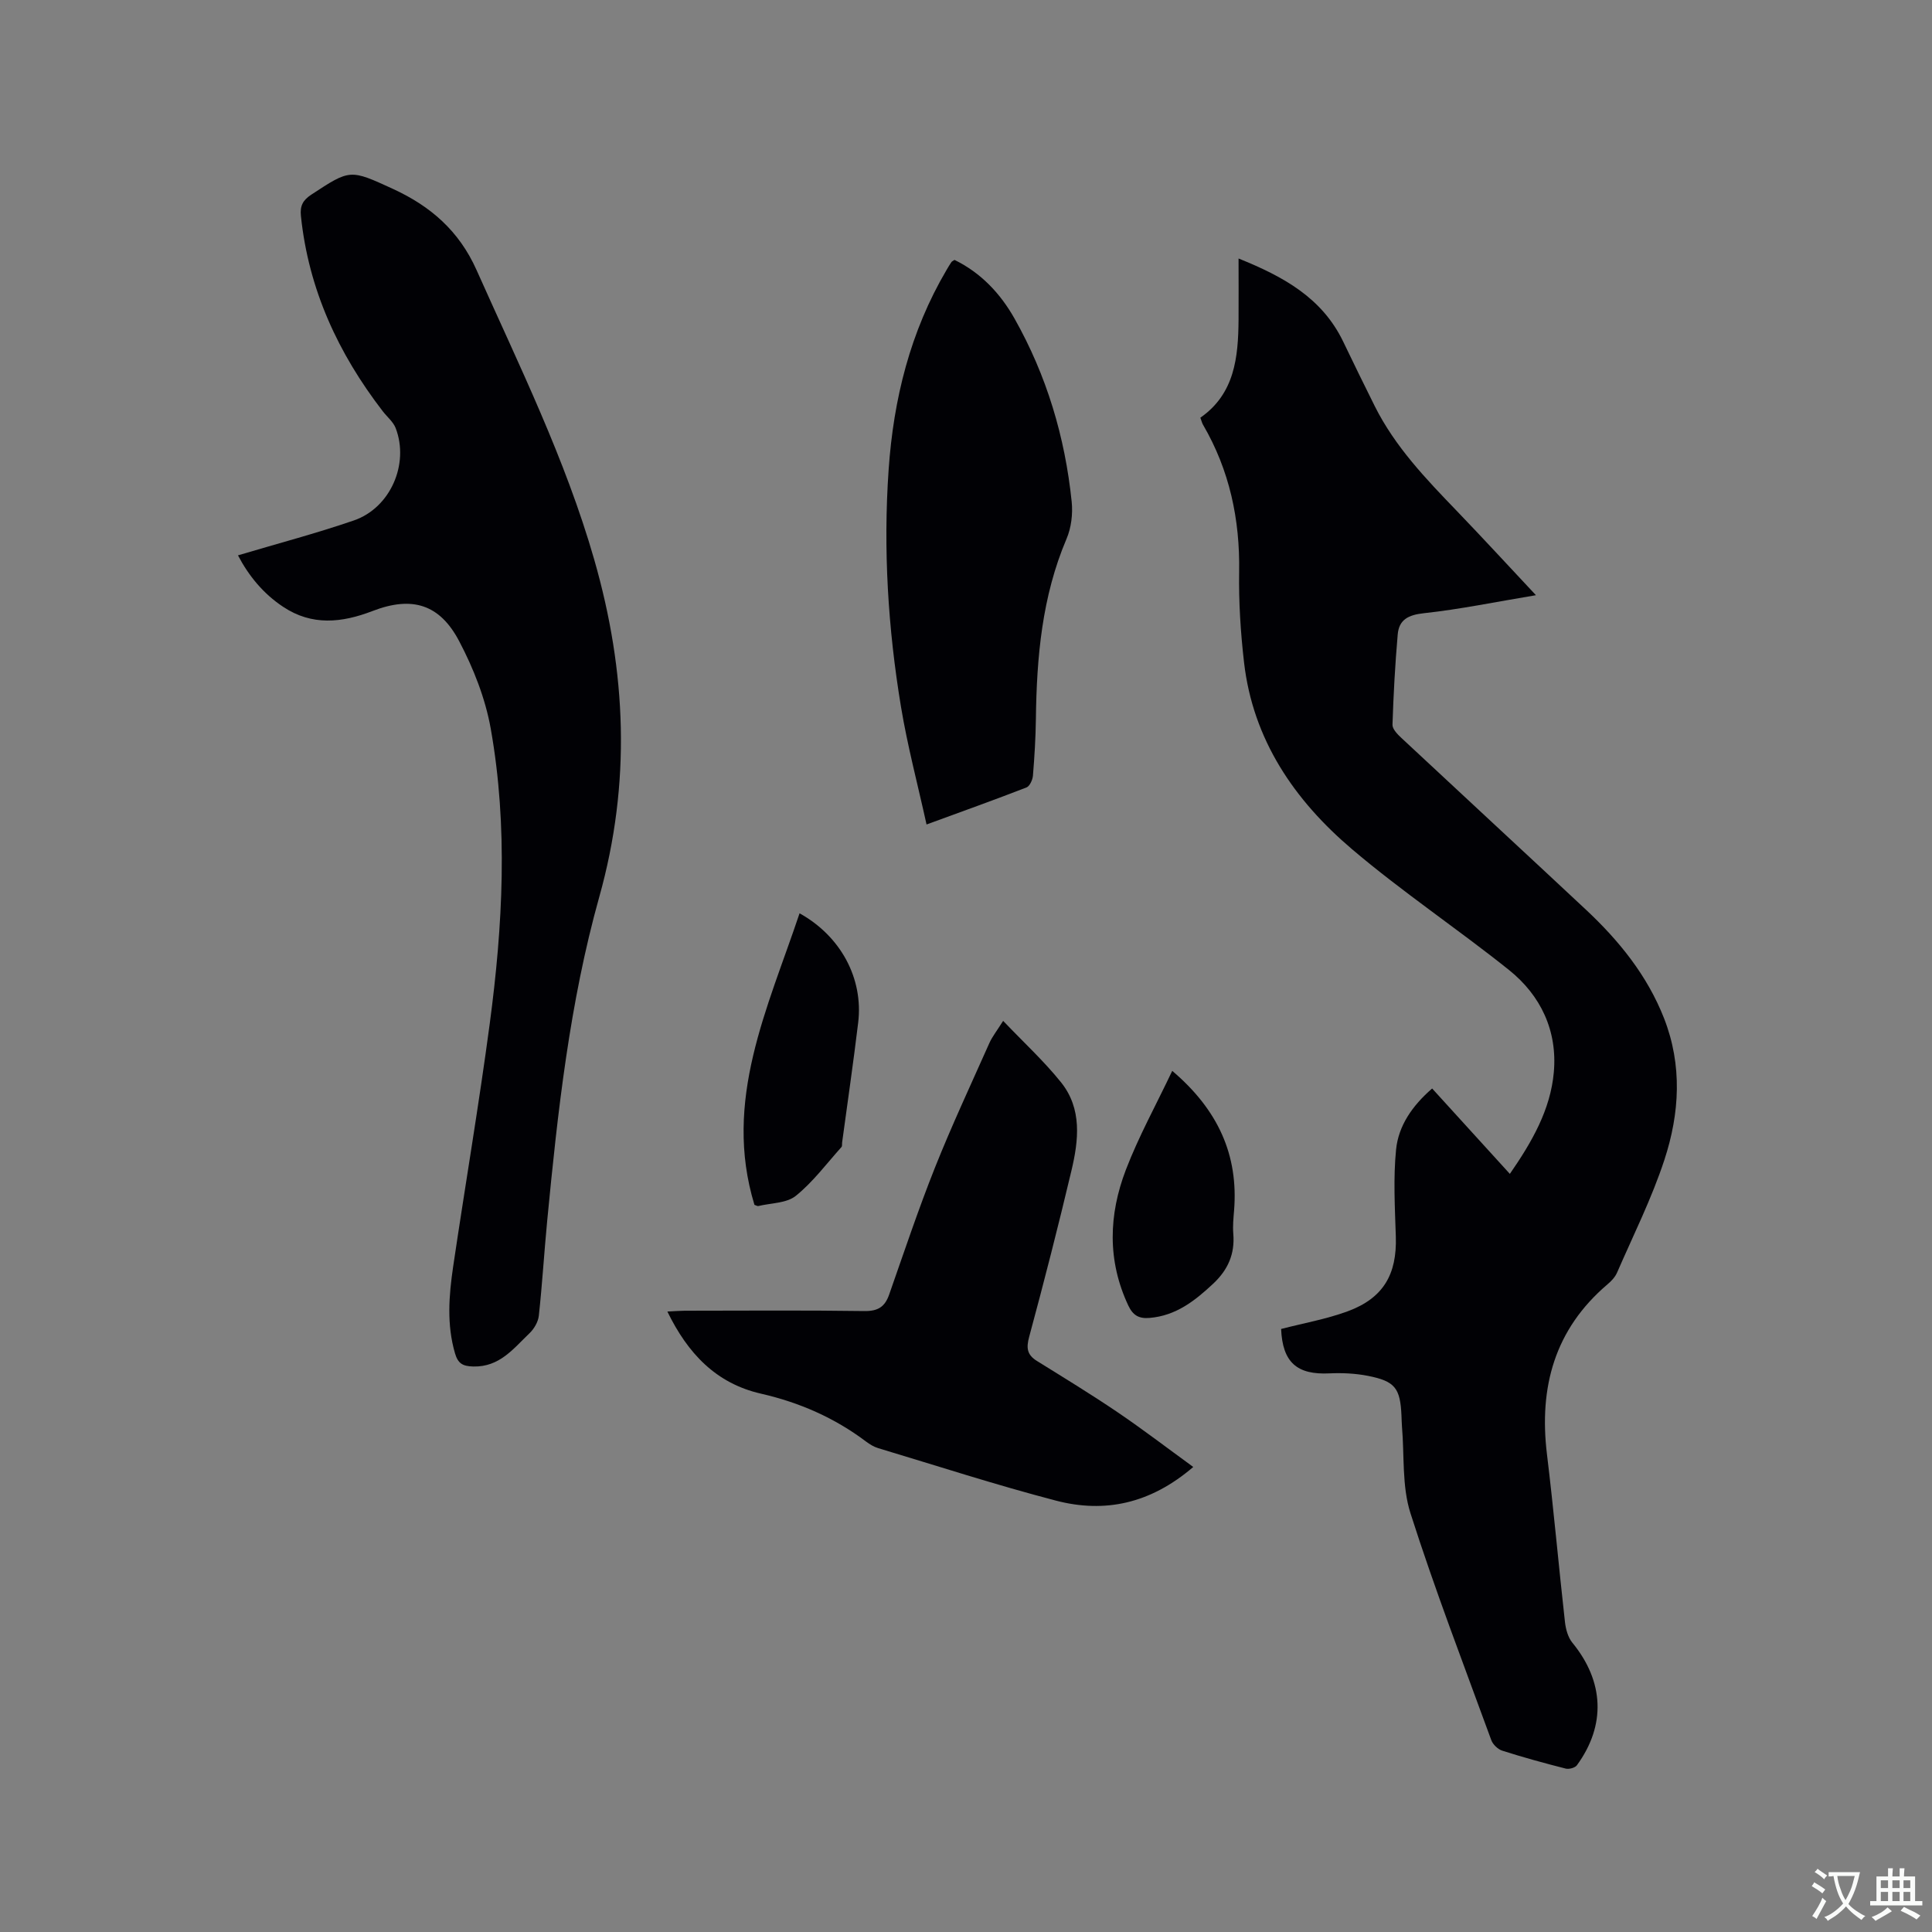 <svg enable-background="new 0 0 400 400" viewBox="0 0 400 400" xmlns="http://www.w3.org/2000/svg"><rect x="0" y="0" width="400" height="400" fill="#808080" stroke="none"/><g fill="#010105"><path d="m265.24 275.15c4.63-1.2 9.34-2.03 13.76-3.65 7.42-2.73 10.24-7.67 9.99-15.48-.19-6-.54-12.06.05-18 .49-4.92 3.33-9.07 7.47-12.66 5.34 5.86 10.64 11.69 16.09 17.68 4.57-6.61 8.41-13.27 9.1-21.03.77-8.57-2.68-15.91-9.31-21.21-10.67-8.53-22.09-16.16-32.49-25-11.9-10.11-20.5-22.63-22.34-38.7-.71-6.19-1.11-12.47-1.01-18.7.18-10.86-1.98-21.03-7.47-30.45-.21-.35-.3-.77-.56-1.47 7.13-4.96 7.85-12.53 7.91-20.34.03-4.02 0-8.03 0-12.62 9.3 3.74 17.28 8.14 21.65 17.18 2.16 4.48 4.33 8.96 6.56 13.41 4.19 8.37 10.57 15.03 16.98 21.68 5.27 5.48 10.42 11.08 16.38 17.44-8.31 1.38-15.72 2.92-23.21 3.73-3.23.35-5.15 1.34-5.41 4.42-.54 6.21-.88 12.44-1.08 18.66-.03.9 1.04 2 1.84 2.74 12.71 11.86 25.48 23.66 38.18 35.53 6.87 6.43 12.72 13.63 16.2 22.51 3.82 9.76 3.23 19.69.08 29.3-2.62 8-6.44 15.62-9.81 23.37-.4.92-1.19 1.76-1.98 2.42-10.95 9.32-14.21 21.29-12.53 35.16 1.41 11.57 2.43 23.19 3.73 34.77.17 1.48.63 3.18 1.55 4.29 6.54 7.99 6.98 17.04.92 25.35-.39.53-1.62.86-2.31.69-4.41-1.12-8.81-2.33-13.14-3.71-.92-.29-1.95-1.29-2.28-2.2-5.7-15.61-11.68-31.14-16.73-46.97-1.79-5.61-1.24-11.96-1.76-17.97-.06-.74-.06-1.48-.1-2.22-.25-5.71-1.32-7.14-6.97-8.25-2.57-.5-5.27-.63-7.89-.51-6.82.35-9.76-2.31-10.06-9.19z"/><path d="m49.27 114.98c8.22-2.45 16.21-4.55 24-7.23 7.55-2.6 11.49-11.66 8.66-19.09-.5-1.32-1.78-2.34-2.68-3.51-9.23-11.98-15.38-25.25-16.95-40.46-.21-2.07.4-3.24 2.15-4.39 8.07-5.3 8-5.28 16.93-1.18 7.78 3.58 13.67 8.69 17.29 16.8 8.79 19.71 18.37 39.07 24.36 59.94 6.67 23.23 7.65 46.26 1.04 69.84-6.12 21.86-8.61 44.48-10.78 67.06-.63 6.54-1.02 13.11-1.73 19.64-.14 1.29-.99 2.74-1.95 3.65-3.31 3.16-6.17 7-11.62 6.87-2.26-.05-3.18-.68-3.78-2.71-1.75-5.97-1.27-11.98-.39-17.97 2.48-16.76 5.33-33.47 7.57-50.26 2.71-20.34 3.82-40.8.21-61.13-1.11-6.23-3.56-12.45-6.52-18.08-4.05-7.72-9.79-9.41-17.94-6.27-6.38 2.46-12.56 3.1-18.51-.86-4.13-2.72-7.17-6.47-9.36-10.66z"/><path d="m247.05 303.72c-8.89 7.63-18.34 9.6-28.42 6.97-12.38-3.23-24.57-7.19-36.82-10.87-.89-.27-1.74-.79-2.49-1.35-6.53-4.93-13.82-8.11-21.78-9.93-9.3-2.13-15.14-8.32-19.37-17 1.39-.07 2.49-.16 3.59-.17 12.4-.01 24.8-.11 37.2.07 2.81.04 4.24-.87 5.13-3.41 3.08-8.78 6.03-17.62 9.47-26.26 3.48-8.73 7.47-17.26 11.29-25.84.59-1.31 1.52-2.47 2.84-4.57 4.27 4.48 8.47 8.34 11.99 12.73 4.39 5.48 3.64 12.01 2.15 18.28-2.73 11.51-5.66 22.98-8.75 34.4-.64 2.35-.43 3.74 1.62 5.01 5.57 3.46 11.18 6.88 16.61 10.56 5.22 3.53 10.24 7.38 15.74 11.38z"/><path d="m197.62 53.81c5.46 2.66 9.5 6.95 12.44 12.17 6.64 11.77 10.44 24.49 11.82 37.89.26 2.52-.08 5.39-1.07 7.7-5.08 11.95-6.18 24.51-6.34 37.27-.05 3.92-.29 7.84-.61 11.74-.07.87-.66 2.18-1.33 2.45-6.59 2.56-13.25 4.94-20.7 7.67-1.83-8.32-3.95-16.27-5.29-24.36-2.69-16.24-3.7-32.63-2.56-49.08 1.01-14.62 4.47-28.61 12-41.38.32-.55.64-1.09 1-1.62.11-.16.34-.24.64-.45z"/><path d="m165.54 189.09c8.53 4.73 13.23 13.49 12.14 22.61-1 8.3-2.21 16.57-3.33 24.85-.04.31.04.74-.13.93-3.09 3.44-5.9 7.24-9.46 10.11-1.92 1.54-5.13 1.47-7.77 2.11-.17.04-.39-.12-.79-.25-6.59-21.59 2.76-40.69 9.34-60.36z"/><path d="m242.7 221.71c9.47 8.06 13.73 17.39 12.8 28.94-.13 1.58-.29 3.19-.16 4.76.35 4.2-1.08 7.48-4.19 10.39-3.8 3.55-7.69 6.6-13.13 7.06-2.2.19-3.45-.51-4.41-2.55-4.39-9.32-4.07-18.82-.51-28.12 2.67-6.95 6.3-13.52 9.6-20.48z"/></g><path d="m377.9 391.2c-.2.3-.4.5-.6.8-.7-.6-1.4-1-2.2-1.5.2-.3.4-.5.5-.8.6.4 1.4.8 2.3 1.5zm-1.8 6.1c-.2-.2-.5-.4-.9-.6.4-.6.8-1.2 1.2-1.9s.7-1.3.9-1.9c.3.3.5.5.8.7-.7 1.3-1.4 2.6-2 3.7zm2.2-9c-.3.3-.5.5-.6.8-.6-.6-1.3-1.1-2-1.5.3-.3.5-.5.6-.7.6.5 1.3.9 2 1.4zm.3.2v-.9h2 4.5c-.3 1.3-.6 2.5-1 3.6s-.9 2.1-1.4 3c.4.5 1 1 1.6 1.4s1.2.8 1.9 1.1c-.3.2-.5.4-.8.8-.4-.3-1-.7-1.6-1.2s-1.2-1.1-1.6-1.6c-.5.6-1.1 1.1-1.7 1.6s-1.4.9-2.1 1.4c-.1-.3-.3-.5-.7-.8.6-.2 1.2-.5 1.9-1s1.4-1.1 2-1.8c-.5-.8-.9-1.6-1.2-2.5s-.6-2-.8-3.2c-.4.1-.7.1-1 .1zm2.5 2.7c.3 1 .7 1.7 1 2.2.3-.5.6-1.1 1-2s.6-1.9.9-3h-3.2-.4c.1.9.3 1.8.7 2.8z" fill="#fafbfa"/><path d="m396.5 388.5v1.5 3.6h1.5v.9c-.4 0-1 0-1.7 0h-7.9c-.5 0-.9 0-1.2 0v-.9h1.3v-3.5c0-.7 0-1.2 0-1.6h2.4c0-.8 0-1.4 0-1.7h1c0 .3-.1.8-.1 1.7h1.5c0-.8 0-1.4 0-1.7h1c0 .3-.1.9-.1 1.7zm-8.2 9.2c-.2-.3-.5-.5-.8-.8.8-.3 1.4-.6 1.9-.9s1-.7 1.4-1.1c.3.3.6.5.9.8-1.6 1-2.8 1.6-3.4 2zm2.6-6.8v-1.6h-1.5v1.6zm0 2.7v-1.9h-1.5v1.9zm2.4-2.7v-1.6h-1.5v1.6zm0 2.7v-1.9h-1.5v1.9zm.2 2 .7-.8c.4.2.9.5 1.6.8s1.3.7 1.8 1c-.3.3-.5.5-.8.8-.4-.3-1.5-1-3.3-1.8zm2-4.7v-1.6h-1.4v1.6zm0 2.7v-1.9h-1.4v1.9z" fill="#fafbfa"/></svg>